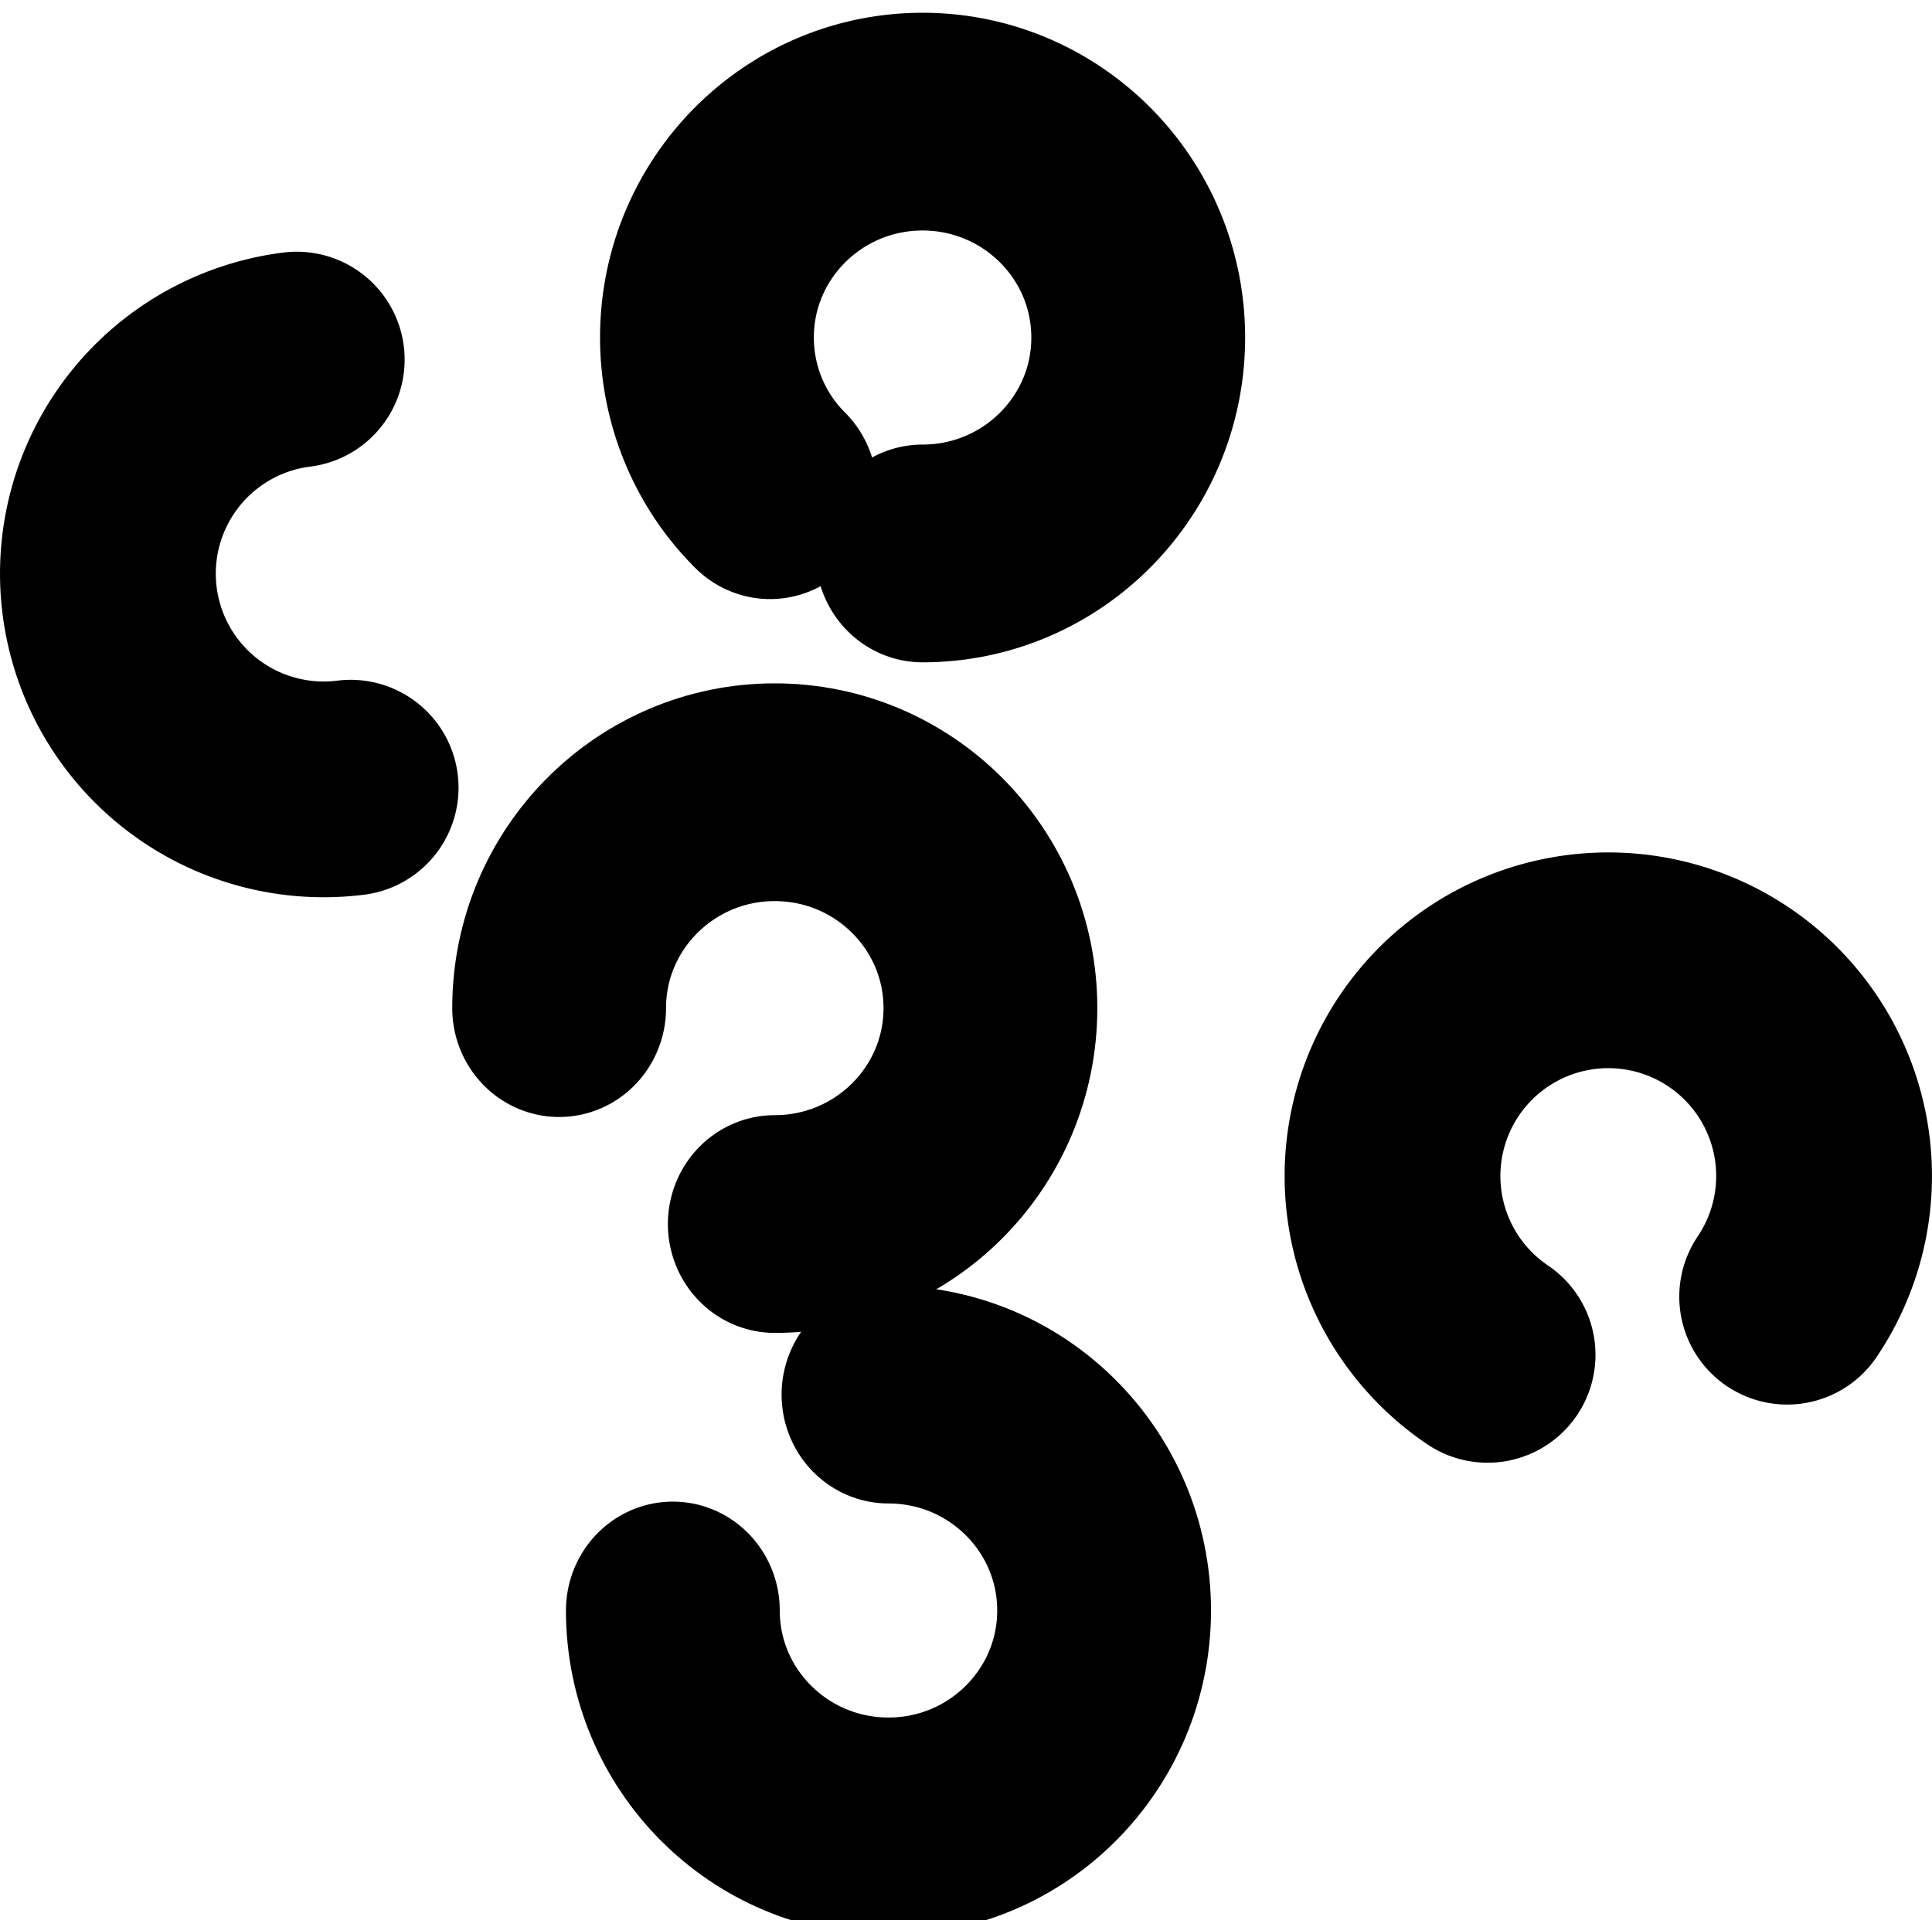 <svg xmlns="http://www.w3.org/2000/svg" xmlns:dc="http://dublincore.org/documents/dcmi-terms/" height="44.503" width="44.768"><g fill="none" stroke="#000" stroke-linecap="round"><path d="M810.019 671.192c0-4.219 3.479-7.639 7.77-7.639 4.292 0 7.772 3.42 7.772 7.64 0 4.218-3.48 7.639-7.771 7.639" transform="matrix(.643 0 0 .655 -507.886 -416.266)" stroke-width="7.705"/><path d="M817.79 663.553c4.291 0 7.77 3.42 7.77 7.64 0 4.218-3.479 7.639-7.77 7.639-4.292 0-7.771-3.42-7.771-7.64" transform="matrix(.643 0 0 .655 -505.251 -402.305)" stroke-width="7.705"/><path d="M8.125 18.256a5 5 0 1 1-1.249-9.922" stroke-width="5"/><path d="M812.295 676.594a7.551 7.551 0 0 1-2.276-5.402c0-4.219 3.479-7.639 7.77-7.639 4.292 0 7.772 3.42 7.772 7.64 0 4.218-3.48 7.639-7.771 7.639" transform="matrix(.643 0 0 .655 -504.461 -431.808)" stroke-width="7.705"/><path d="M34.47 31.401a5 5 0 1 1 6.942-1.348" stroke-width="5"/></g></svg>